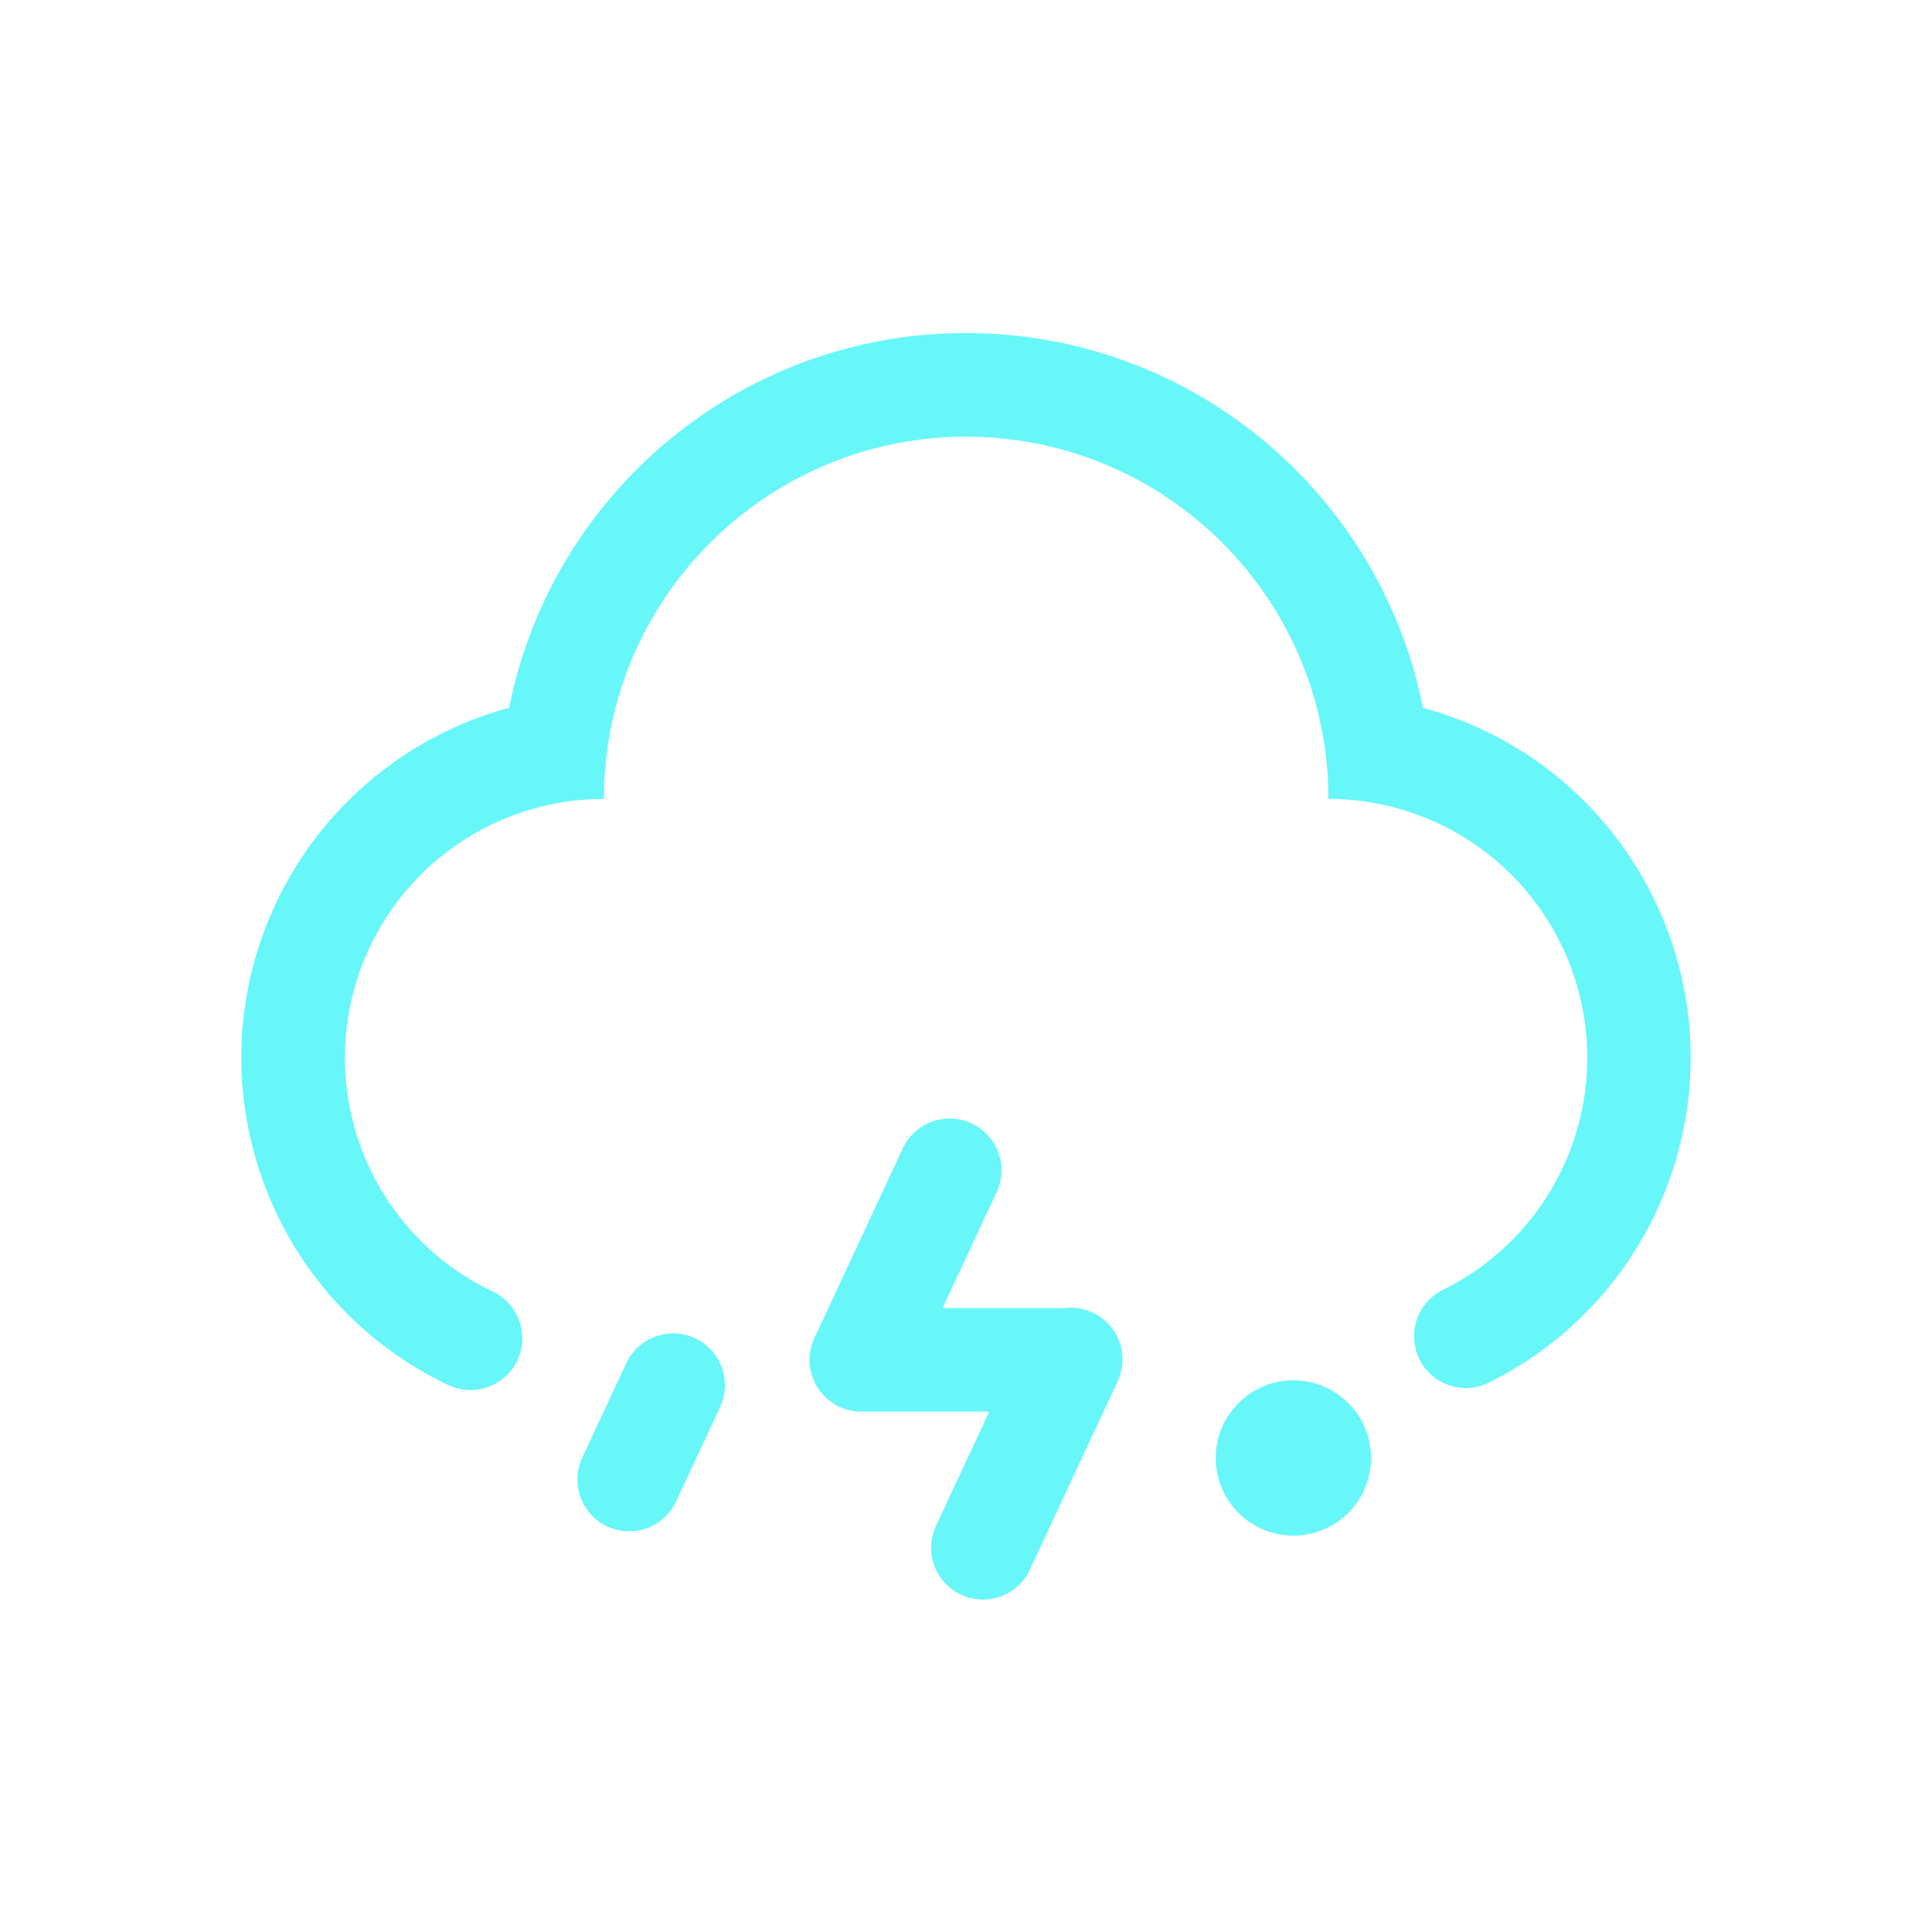 <?xml version="1.0" standalone="no"?><!DOCTYPE svg PUBLIC "-//W3C//DTD SVG 1.1//EN" "http://www.w3.org/Graphics/SVG/1.1/DTD/svg11.dtd"><svg t="1535421384519" class="icon" style="" viewBox="0 0 1024 1024" version="1.1" xmlns="http://www.w3.org/2000/svg" p-id="3302" xmlns:xlink="http://www.w3.org/1999/xlink" width="200" height="200"><defs><style type="text/css"></style></defs><path d="M236.46 733.57c-95.53-46.17-135.55-161-89.38-256.56a192.11 192.11 0 0 1 122.77-101.85C292.29 261.94 392.2 176.54 512 176.54s219.74 85.4 242.18 198.64c102.41 27.76 162.92 133.28 135.16 235.68a192.11 192.11 0 0 1-101.67 122.66h-0.05A27.44 27.44 0 0 1 764.08 684a137.17 137.17 0 0 0-60-260.53c0-106.06-86-192-192-192s-192 86-192 192a137.17 137.17 0 0 0-58.87 261.11 27.44 27.44 0 1 1-24.69 49z" p-id="3303" fill="#67F7F9"></path><path d="M368.36 709.32a27.43 27.43 0 0 1 13.3 36.45l-23.18 49.71a27.44 27.44 0 1 1-49.74-23.18l23.16-49.7a27.43 27.43 0 0 1 36.45-13.3zM702.91 735.46a41.15 41.15 0 0 1-34.79 74.59 41.15 41.15 0 1 1 34.79-74.59zM499.54 693.33h64.52a27.43 27.43 0 0 1 28.31 38.82L546 831.59a27.45 27.45 0 1 1-49.76-23.18l28.09-60.22h-67.8A27.43 27.43 0 0 1 432 708.42L478.34 609a27.44 27.44 0 1 1 49.74 23.18l-28.53 61.18z" p-id="3304" fill="#67F7F9"></path></svg>